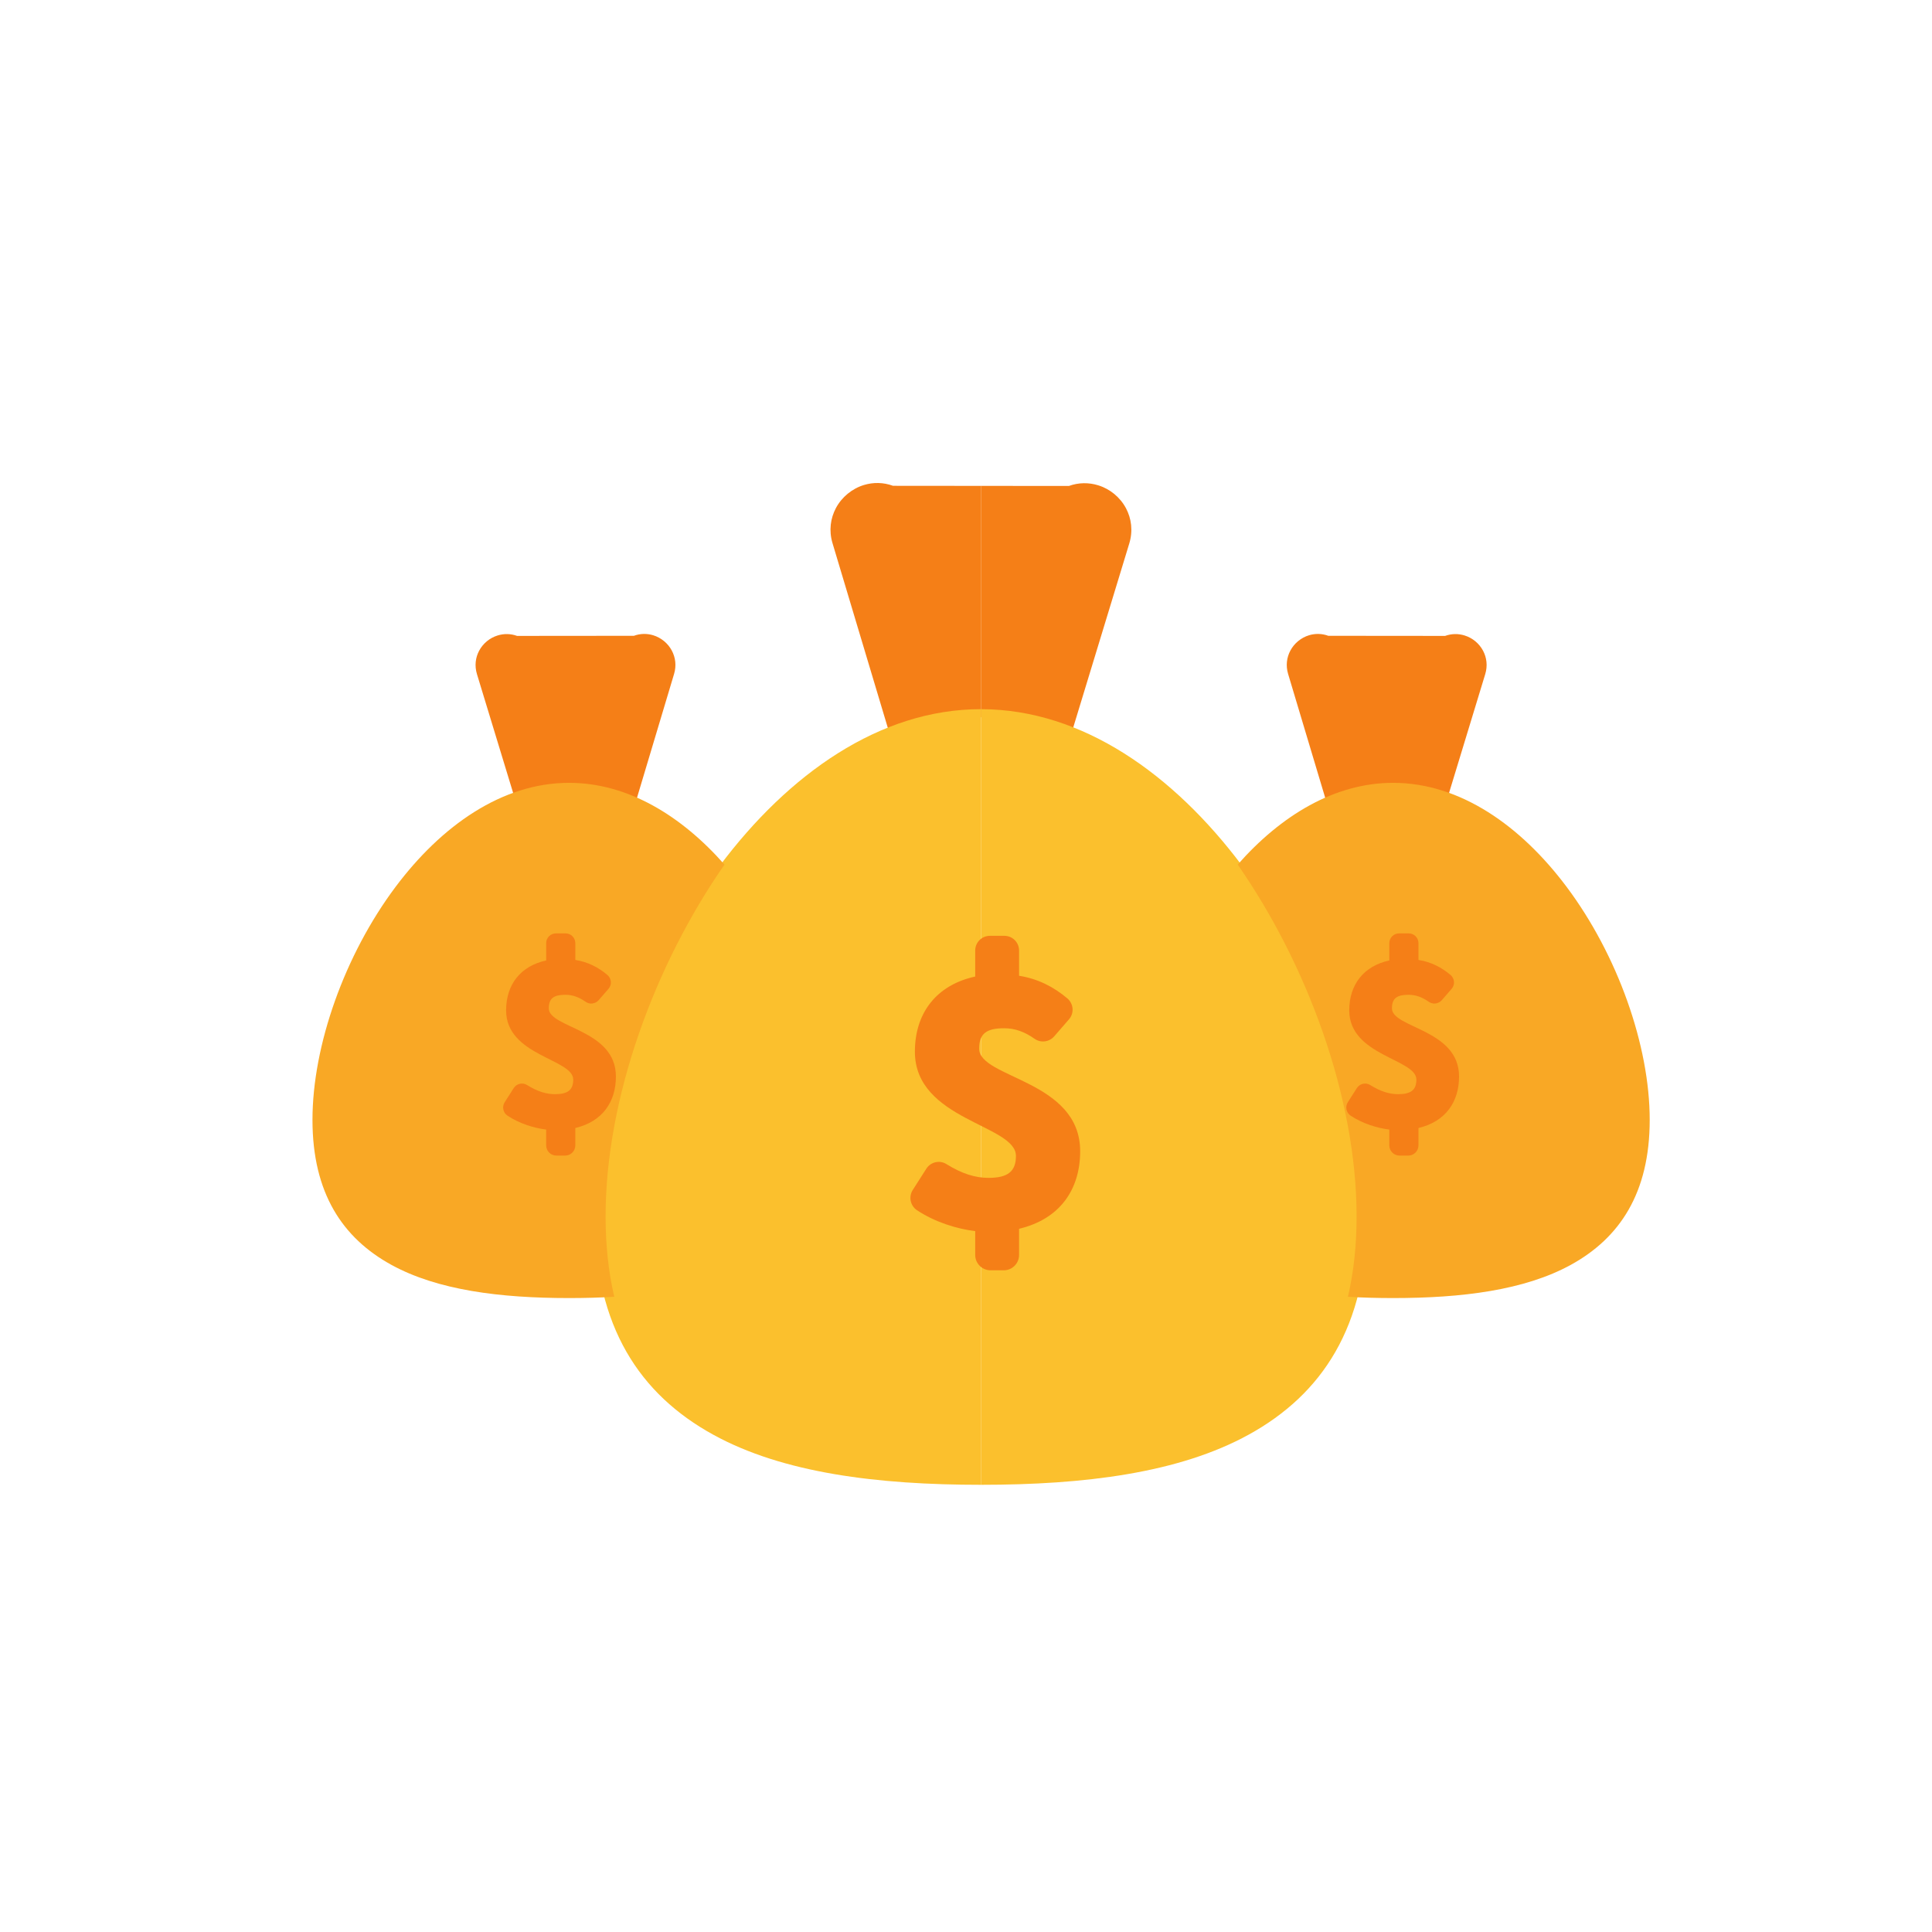 <?xml version="1.0" encoding="UTF-8"?>
<!DOCTYPE svg PUBLIC "-//W3C//DTD SVG 1.1//EN" "http://www.w3.org/Graphics/SVG/1.1/DTD/svg11.dtd">
<!-- Creator: CorelDRAW -->
<svg xmlns="http://www.w3.org/2000/svg" xml:space="preserve" width="2048px" height="2048px" style="shape-rendering:geometricPrecision; text-rendering:geometricPrecision; image-rendering:optimizeQuality; fill-rule:evenodd; clip-rule:evenodd"
viewBox="0 0 2048 2048"
 xmlns:xlink="http://www.w3.org/1999/xlink">
 <defs>
  <style type="text/css">
   <![CDATA[
    .fil2 {fill:none}
    .fil3 {fill:#F57F17}
    .fil4 {fill:#F9A825}
    .fil1 {fill:#FBC02D}
    .fil0 {fill:#F57F17;fill-rule:nonzero}
   ]]>
  </style>
 </defs>
 <g id="Layer_x0020_1">
  <path class="fil0" d="M671.938 673.975l-123.829 0.111c-6.943,-2.519 -14.048,-2.469 -20.502,-0.503 -4.23,1.287 -8.125,3.399 -11.446,6.139 -3.389,2.798 -6.226,6.231 -8.277,10.108 -3.785,7.159 -5.011,15.824 -2.271,24.824l36.035 118.309 4.922 16.161 16.1 -4.958c7.676,-2.365 15.54,-4.165 23.574,-5.393 7.832,-1.198 15.732,-1.799 23.685,-1.799 8.307,0 16.311,0.598 23.997,1.788 7.835,1.215 15.813,3.09 23.916,5.623l16.257 5.081 4.897 -16.35 35.555 -118.716c2.672,-8.922 1.423,-17.542 -2.361,-24.693 -2.063,-3.9 -4.91,-7.341 -8.302,-10.127 -3.423,-2.812 -7.355,-4.945 -11.551,-6.202 -6.407,-1.92 -13.47,-1.936 -20.396,0.596z"/>
  <path class="fil0" d="M1408.06 673.975l123.829 0.111c6.943,-2.519 14.048,-2.469 20.502,-0.503 4.23,1.287 8.125,3.399 11.446,6.139 3.389,2.798 6.226,6.231 8.277,10.108 3.785,7.159 5.011,15.824 2.271,24.824l-36.035 118.309 -4.922 16.161 -16.1 -4.958c-7.676,-2.365 -15.54,-4.165 -23.574,-5.393 -7.832,-1.198 -15.732,-1.799 -23.685,-1.799 -8.307,0 -16.311,0.598 -23.997,1.788 -7.835,1.215 -15.813,3.09 -23.916,5.623l-16.257 5.081 -4.897 -16.35 -35.555 -118.716c-2.672,-8.922 -1.423,-17.542 2.361,-24.693 2.063,-3.9 4.91,-7.341 8.302,-10.127 3.423,-2.812 7.355,-4.945 11.551,-6.202 6.407,-1.92 13.47,-1.936 20.396,0.596z"/>
  <path class="fil0" d="M1039.82 515.056l1.088 0.001 92.162 0.083c10.453,-3.793 21.149,-3.716 30.863,-0.757 6.369,1.939 12.232,5.118 17.231,9.243 5.101,4.211 9.373,9.38 12.461,15.216 5.7,10.776 7.544,23.822 3.419,37.37l-54.247 178.103 -7.41 24.329 -24.236 -7.465c-11.557,-3.56 -23.394,-6.269 -35.487,-8.118 -11.572,-1.77 -23.243,-2.675 -34.988,-2.708l-0.667 -0.001 -0.188 0 0 -245.297z"/>
  <path class="fil0" d="M946.657 514.973l93.163 0.083 0 245.297c-12.438,0.009 -24.425,0.909 -35.937,2.693 -11.796,1.828 -23.805,4.651 -36.004,8.464l-24.474 7.65 -7.371 -24.614 -53.523 -178.716c-4.023,-13.43 -2.144,-26.406 3.553,-37.173 3.106,-5.87 7.393,-11.052 12.498,-15.246 5.153,-4.233 11.07,-7.443 17.389,-9.335 9.645,-2.891 20.278,-2.914 30.705,0.898z"/>
  <path class="fil1" d="M1039.82 1573.95l-0.002 0c-109.831,0 -209.862,-12.462 -283.783,-53.123 -77.655,-42.715 -125.686,-114.413 -125.686,-231.258 0,-118.585 51.258,-263.299 132.743,-372.018 72.469,-96.685 169.28,-165.808 276.725,-165.808l0.002 0 0 822.206z"/>
  <path class="fil1" d="M1316.55 917.553c81.487,108.719 132.745,253.432 132.745,372.018 0,116.844 -48.032,188.543 -125.688,231.258 -73.9,40.65 -173.9,53.117 -283.697,53.123l-0.085 0 0 -822.206 0.863 0.008c107.1,0.371 203.589,69.376 275.862,165.8z"/>
  <rect class="fil2" width="2048" height="2048"/>
  <rect class="fil2" x="255.999" y="255.999" width="1536" height="1536"/>
  <rect class="fil2" x="255.999" y="255.999" width="1536" height="1536"/>
  <path class="fil3" d="M1080.26 1302.56l0 27.758c0,8.974 -7.273,16.251 -16.246,16.251l-14.005 0c-8.974,0 -16.247,-7.277 -16.247,-16.251l0 -25.271c-19.349,-2.374 -42.587,-9.468 -61.763,-22.193 -6.998,-4.643 -9.012,-14.252 -4.499,-21.329l14.458 -22.664c4.563,-7.154 14.043,-9.377 21.25,-4.898 16.618,10.324 30.646,14.626 44.669,14.626 20.761,0 29.062,-7.059 29.062,-23.254 0,-33.214 -107.114,-37.781 -107.114,-110.436 0,-41.93 23.663,-70.991 63.937,-79.713l0 -27.614c0,-8.597 6.969,-15.562 15.563,-15.562l15.373 0c8.598,0 15.562,6.965 15.562,15.562l0 26.783c20.366,3.234 36.957,12.002 51.144,23.959 6.665,5.621 7.508,15.574 1.798,22.16l-15.673 18.07c-5.236,6.038 -14.217,7.246 -20.756,2.655 -10.646,-7.473 -20.768,-11.207 -32.288,-11.207 -17.855,0 -26.57,4.981 -26.57,21.588 0,31.551 107.114,33.215 107.114,108.775 0,40.271 -21.175,71.825 -64.769,82.206z"/>
  <path class="fil4" d="M1660.58 939.973c54.129,72.219 88.179,168.347 88.179,247.121 0,77.616 -31.906,125.244 -83.492,153.618 -49.101,27.009 -115.551,35.288 -188.509,35.288 -16.334,0 -32.34,-0.417 -47.9,-1.364 6.227,-26.648 9.19,-55.093 9.19,-85.064 0,-126.451 -52.709,-267.757 -126.05,-373.075 45.491,-51.647 102.431,-86.665 164.759,-86.665 71.373,0 135.684,45.917 183.822,110.141z"/>
  <path class="fil4" d="M419.419 939.973c-54.129,72.219 -88.179,168.347 -88.179,247.121 0,77.616 31.906,125.244 83.492,153.618 49.101,27.009 115.551,35.288 188.509,35.288 16.334,0 32.34,-0.417 47.9,-1.364 -6.227,-26.648 -9.19,-55.093 -9.19,-85.064 0,-126.451 52.709,-267.757 126.05,-373.075 -45.491,-51.647 -102.431,-86.665 -164.759,-86.665 -71.373,0 -135.684,45.917 -183.822,110.141z"/>
  <path class="fil3" d="M609.857 1195.73l0 18.438c0,5.962 -4.831,10.795 -10.792,10.795l-9.304 0c-5.961,0 -10.793,-4.833 -10.793,-10.795l0 -16.786c-12.853,-1.578 -28.289,-6.289 -41.027,-14.742 -4.65,-3.085 -5.987,-9.467 -2.988,-14.168l9.602 -15.056c3.032,-4.752 9.33,-6.229 14.117,-3.254 11.04,6.859 20.358,9.716 29.673,9.716 13.791,0 19.305,-4.69 19.305,-15.447 0,-22.063 -71.153,-25.097 -71.153,-73.359 0,-27.853 15.719,-47.158 42.471,-52.95l0 -18.345c0,-5.711 4.63,-10.336 10.339,-10.336l10.211 0c5.712,0 10.338,4.625 10.338,10.336l0 17.792c13.528,2.148 24.549,7.972 33.973,15.914 4.427,3.733 4.988,10.347 1.194,14.72l-10.411 12.004c-3.477,4.011 -9.443,4.814 -13.787,1.765 -7.071,-4.964 -13.795,-7.446 -21.448,-7.446 -11.86,0 -17.649,3.309 -17.649,14.341 0,20.959 71.152,22.064 71.152,72.256 0,26.751 -14.066,47.711 -43.024,54.607z"/>
  <path class="fil3" d="M1503.63 1195.73l0 18.438c0,5.962 -4.831,10.795 -10.792,10.795l-9.304 0c-5.961,0 -10.793,-4.833 -10.793,-10.795l0 -16.786c-12.853,-1.578 -28.289,-6.289 -41.027,-14.742 -4.65,-3.085 -5.987,-9.467 -2.988,-14.168l9.602 -15.056c3.032,-4.752 9.33,-6.229 14.117,-3.254 11.04,6.859 20.358,9.716 29.673,9.716 13.791,0 19.305,-4.69 19.305,-15.447 0,-22.063 -71.153,-25.097 -71.153,-73.359 0,-27.853 15.719,-47.158 42.471,-52.95l0 -18.345c0,-5.711 4.63,-10.336 10.339,-10.336l10.211 0c5.712,0 10.338,4.625 10.338,10.336l0 17.792c13.528,2.148 24.549,7.972 33.973,15.914 4.427,3.733 4.988,10.347 1.194,14.72l-10.411 12.004c-3.477,4.011 -9.443,4.814 -13.787,1.765 -7.071,-4.964 -13.795,-7.446 -21.448,-7.446 -11.86,0 -17.649,3.309 -17.649,14.341 0,20.959 71.152,22.064 71.152,72.256 0,26.751 -14.066,47.711 -43.024,54.607z"/>
 </g>
</svg>

